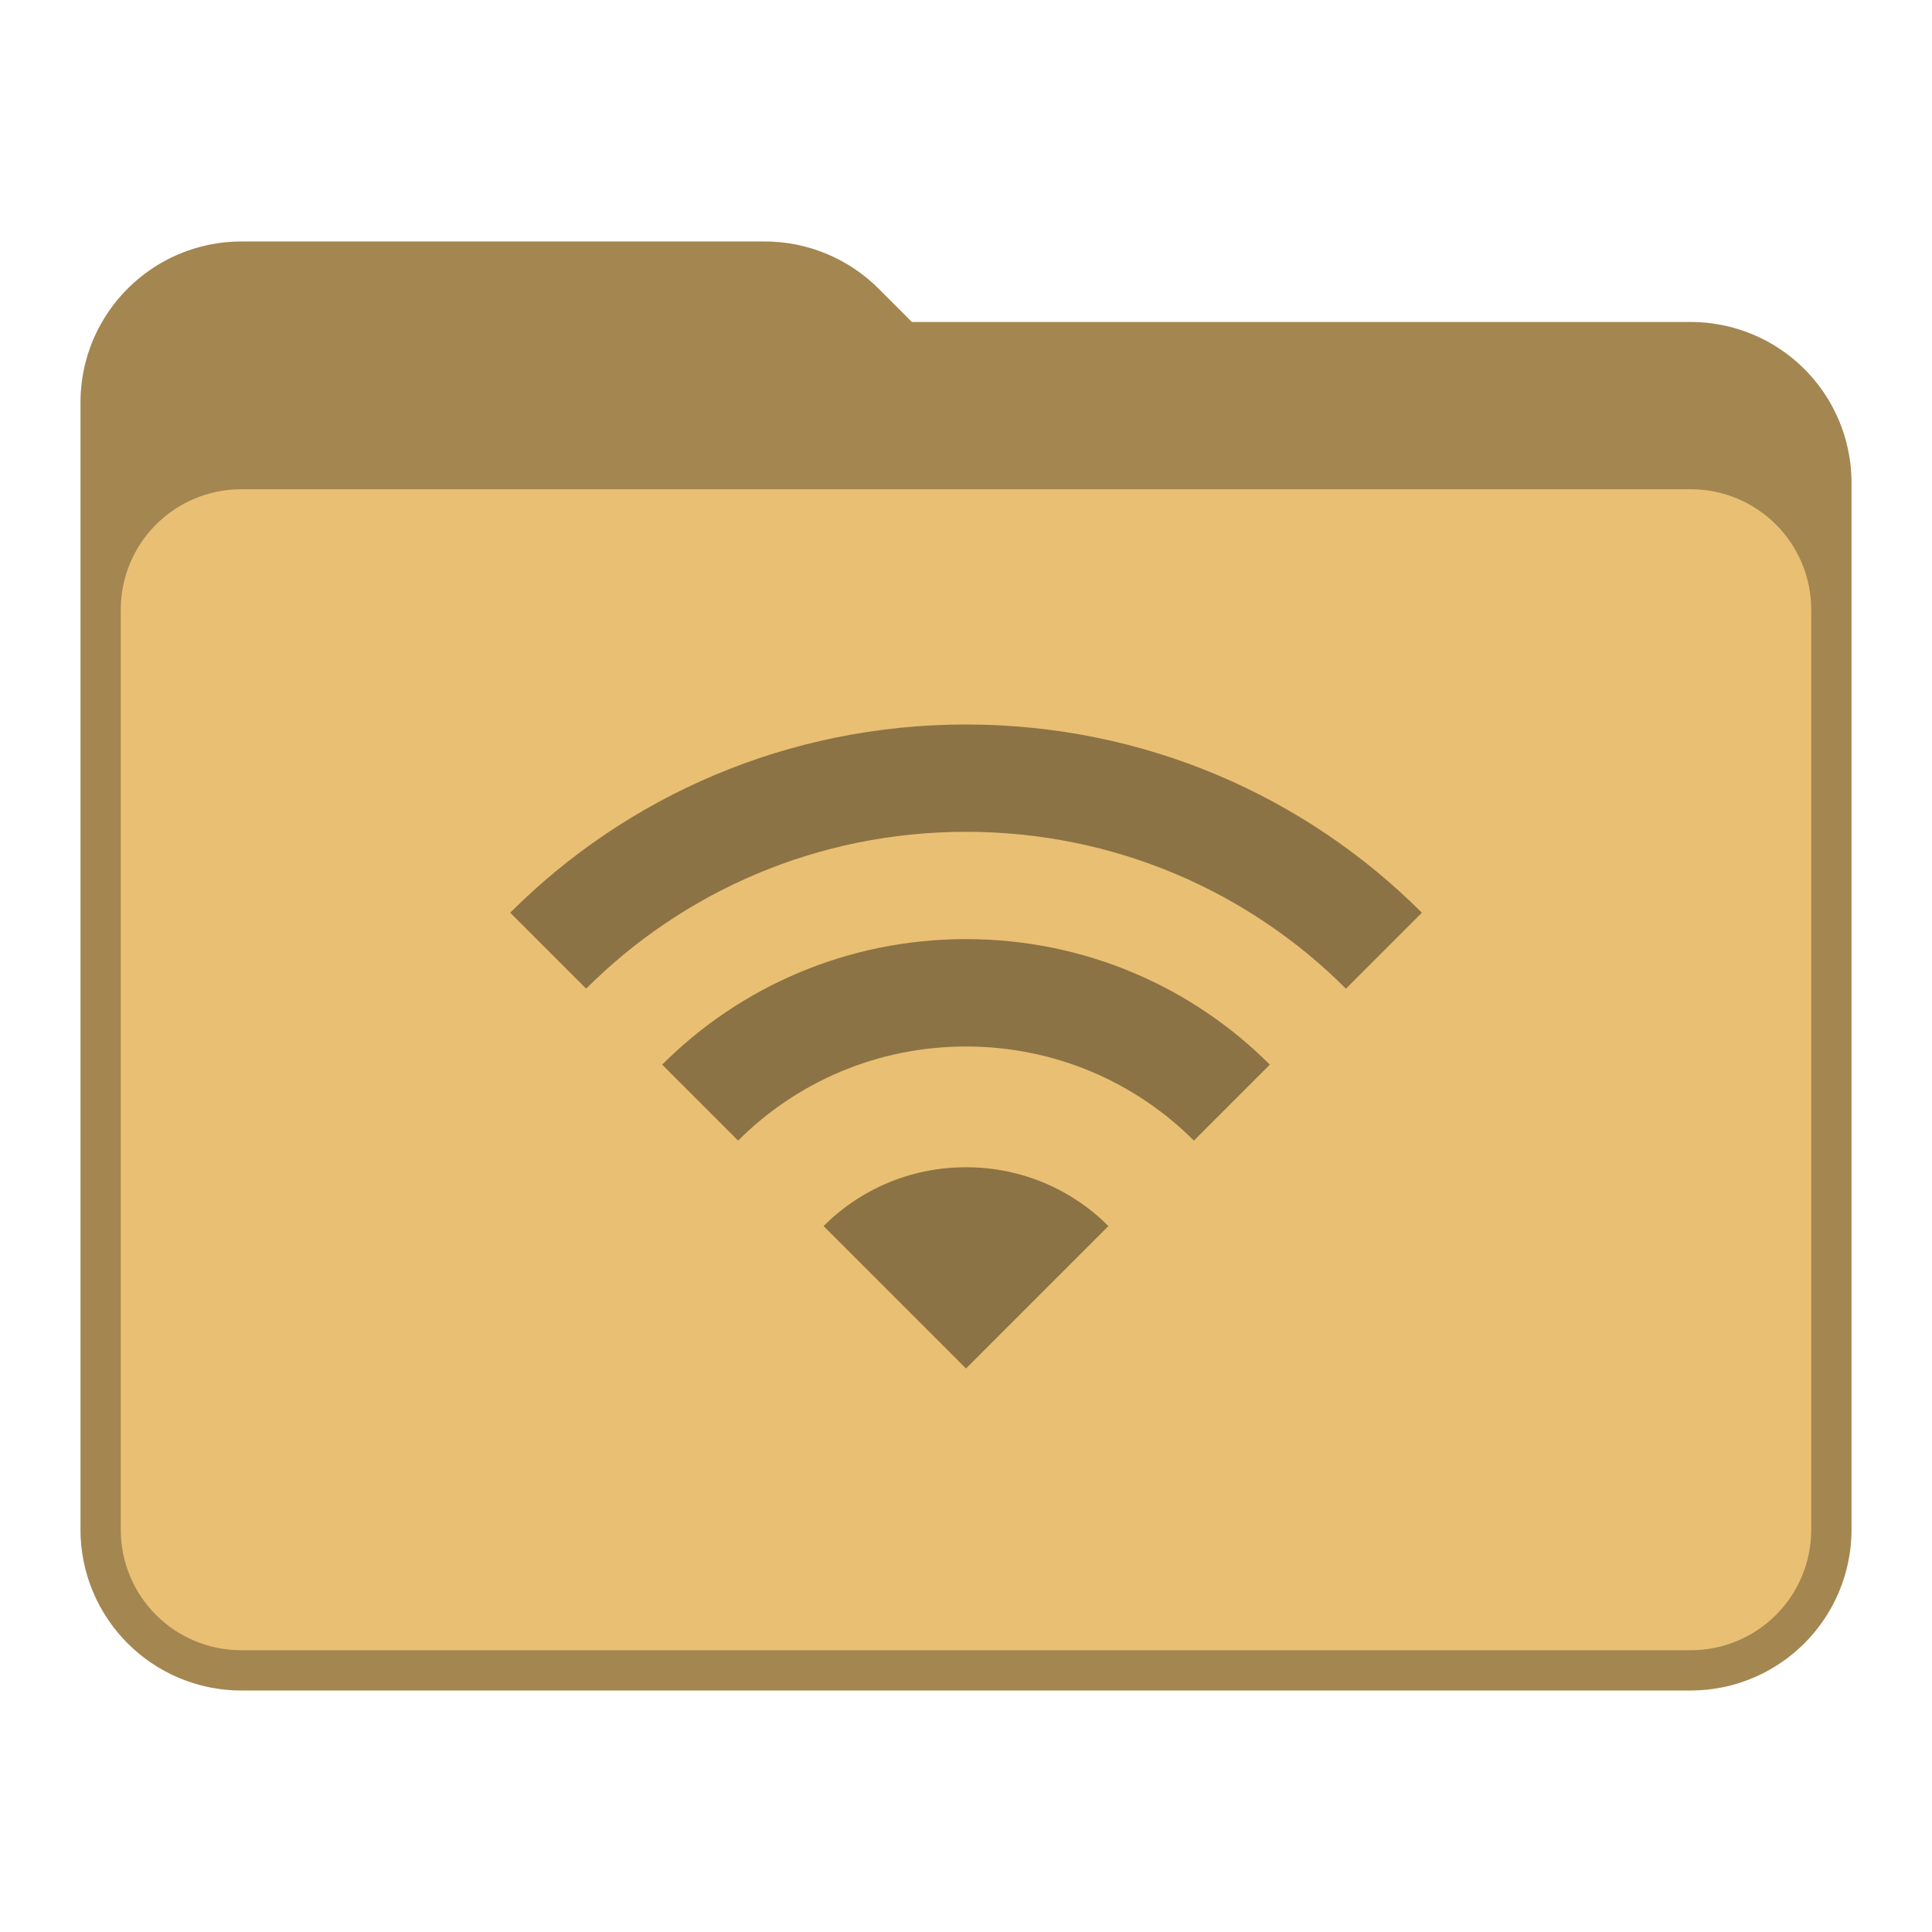 <svg xmlns="http://www.w3.org/2000/svg" viewBox="0 0 48 48">
  <defs id="defs815">
    <style type="text/css" id="current-color-scheme">
      .ColorScheme-Text {
        color:#31363b;
      }
      .ColorScheme-Accent {
        color:#3daee9;
      }
      </style>
  </defs>
 <path 
  d="m6 6a4 4 0 0 0-4 4v28a4 4 0 0 0 4 4h36a4 4 0 0 0 4-4v-26a4 4 0 0 0-4-4h-19.344l-0.828-0.828a4 4 0 0 0-2.828-1.172z" fill="#e9bf73"/>
 <path 
  d="m6 6c-2.209 2.209e-4 -4 1.791-4 4v28c2.209e-4 2.209 1.791 4 4 4h36c2.209-2.21e-4 4-1.791 4-4v-26c0-2.216-1.784-4-4-4h-19.344l-0.828-0.828c-0.75-0.75-1.767-1.172-2.828-1.172zm0 6.155h36c1.662 0 3 1.338 3 3v22.845c0 1.662-1.338 3-3 3h-36c-1.662 0-3-1.338-3-3v-22.845c0-1.662 1.338-3 3-3z" fill-opacity=".3"/>
 <path d="m24 18c-4.432 8e-5 -8.432 1.784-11.324 4.676l1.887 1.887c2.41-2.41 5.744-3.897 9.438-3.897s7.027 1.486 9.438 3.897l1.887-1.887c-2.892-2.892-6.892-4.676-11.324-4.676zm0 5.332c-2.955 0-5.621 1.191-7.549 3.119l1.887 1.887c1.446-1.446 3.446-2.338 5.662-2.338s4.216 0.892 5.662 2.338l1.887-1.887c-1.928-1.928-4.594-3.119-7.549-3.119zm0 5.668c-1.385 0-2.635 0.557-3.539 1.461l3.539 3.539 3.539-3.539c-0.904-0.904-2.154-1.461-3.539-1.461z" opacity=".4"/>
</svg>
